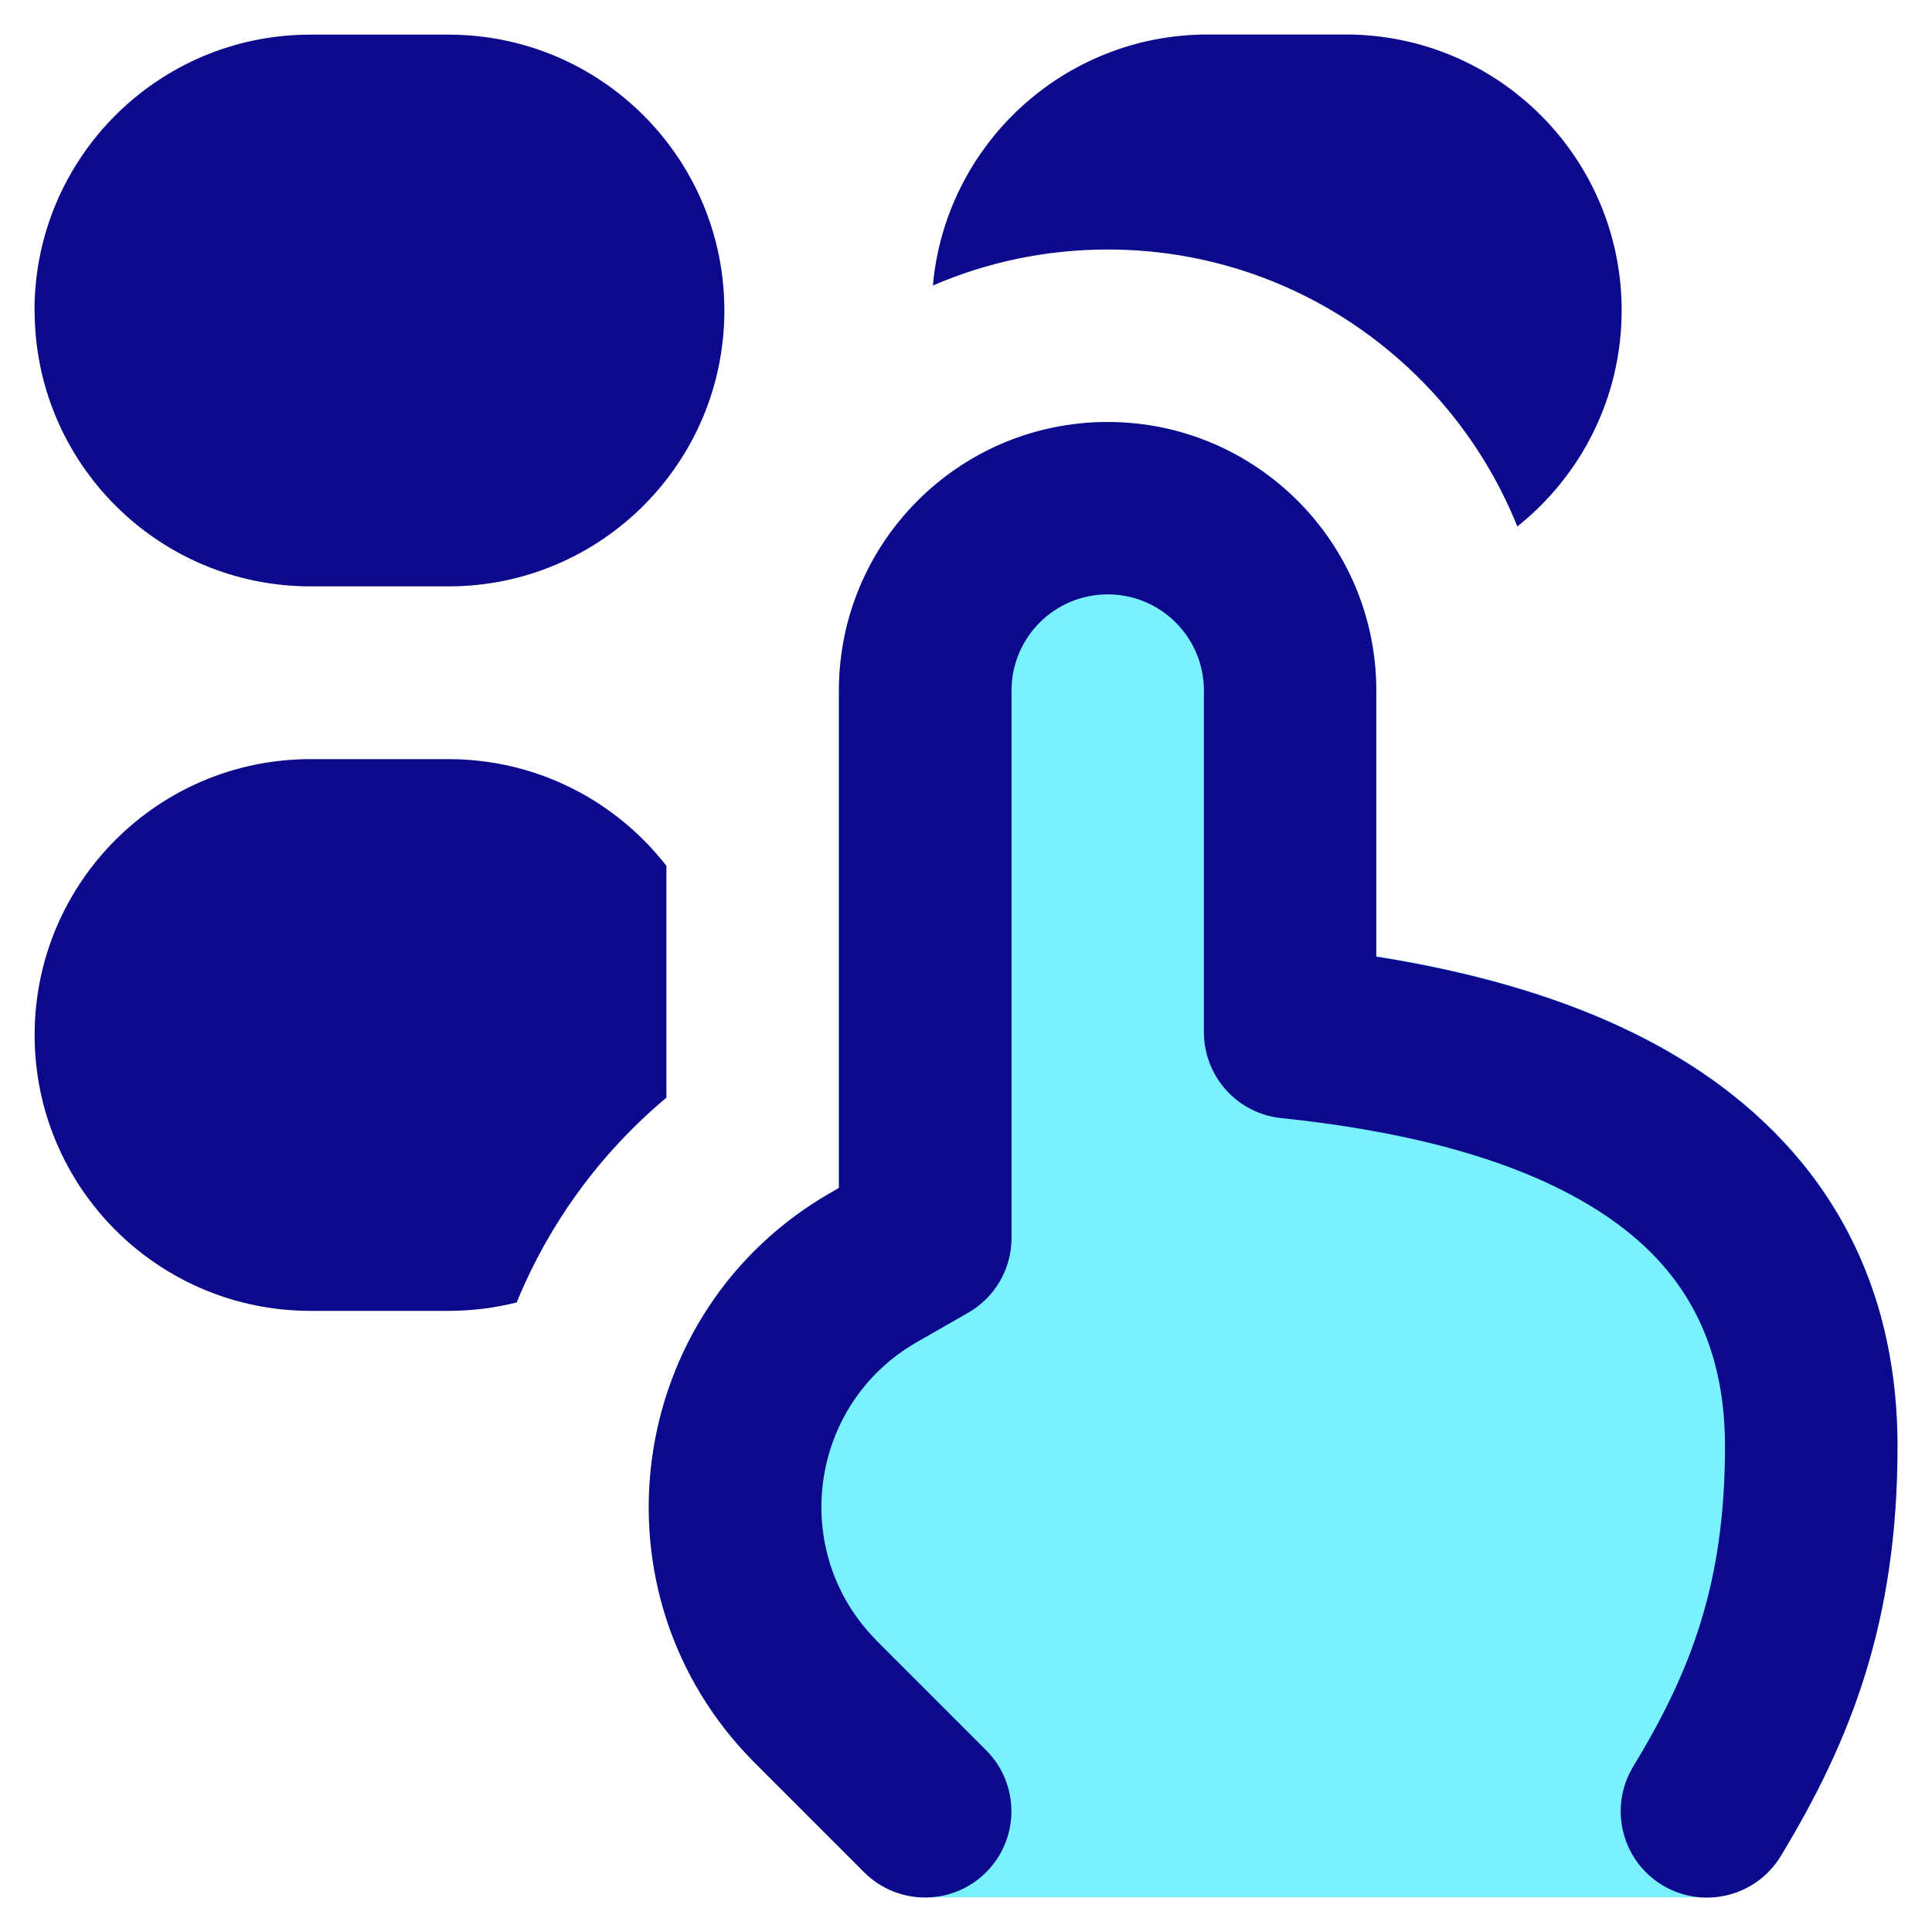 <svg xmlns="http://www.w3.org/2000/svg" fill="none" viewBox="0 0 14 14" id="Dial-Pad-Finger-2--Streamline-Flex">
  <desc>
    Dial Pad Finger 2 Streamline Icon: https://streamlinehq.com
  </desc>
  <g id="dial-pad-finger-2--hand-lock-login-padlock-password-textbox-touch-type">
    <path id="Union" fill="#7af1ff" fill-rule="evenodd" d="M6.025 8.639c-1.503 0.859 -1.778 2.911 -0.554 4.135l0.792 0.792c0.117 0.117 0.276 0.183 0.442 0.183H12.37c0.219 0 0.421 -0.114 0.534 -0.301 0.508 -0.839 0.846 -1.698 0.846 -2.968 0 -1.386 -0.693 -2.283 -1.598 -2.825 -0.678 -0.406 -1.472 -0.613 -2.178 -0.725V5.005c0 -1.075 -0.872 -1.947 -1.947 -1.947 -1.075 0 -1.947 0.872 -1.947 1.947l0 3.603 -0.055 0.032Z" clip-rule="evenodd" stroke-width="1"></path>
    <path id="Union_2" fill="#0c098c" fill-rule="evenodd" d="M0.25 2.25c0 -1.104 0.895 -1.999 1.999 -1.999h1.001c1.104 0 1.999 0.895 1.999 1.999 0 1.104 -0.895 1.999 -1.999 1.999H2.25c-1.104 0 -1.999 -0.895 -1.999 -1.999ZM6.355 11.891c-0.641 -0.641 -0.497 -1.716 0.29 -2.166l0.37 -0.212c0.195 -0.111 0.315 -0.318 0.315 -0.543v-3.966c0 -0.385 0.312 -0.697 0.697 -0.697 0.385 0 0.697 0.312 0.697 0.697v2.476c0 0.32 0.242 0.589 0.56 0.622 0.766 0.08 1.599 0.252 2.226 0.627 0.587 0.351 0.99 0.872 0.99 1.752 0 0.996 -0.249 1.634 -0.665 2.32 -0.179 0.295 -0.085 0.68 0.21 0.859 0.295 0.179 0.68 0.085 0.859 -0.21 0.508 -0.839 0.846 -1.698 0.846 -2.968 0 -1.386 -0.693 -2.283 -1.598 -2.825 -0.678 -0.406 -1.472 -0.613 -2.179 -0.725V5.005c0 -1.075 -0.872 -1.947 -1.947 -1.947 -1.075 0 -1.947 0.872 -1.947 1.947v3.603l-0.055 0.032c-1.503 0.859 -1.778 2.911 -0.554 4.135l0.792 0.792c0.244 0.244 0.64 0.244 0.884 0 0.244 -0.244 0.244 -0.64 0 -0.884l-0.792 -0.792Zm0.405 -9.822C6.851 1.05 7.707 0.25 8.751 0.25h1.001c1.104 0 1.999 0.895 1.999 1.999 0 0.634 -0.295 1.199 -0.756 1.566C10.523 2.639 9.372 1.808 8.027 1.808c-0.45 0 -0.879 0.093 -1.267 0.261ZM3.25 9.499c0.17 0 0.336 -0.021 0.494 -0.061 0.23 -0.561 0.595 -1.073 1.085 -1.484l0 -1.68c-0.366 -0.47 -0.937 -0.773 -1.579 -0.773H2.25c-1.104 0 -1.999 0.895 -1.999 1.999 0 1.104 0.895 1.999 1.999 1.999h1.001Z" clip-rule="evenodd" stroke-width="1"></path>
  </g>
</svg>